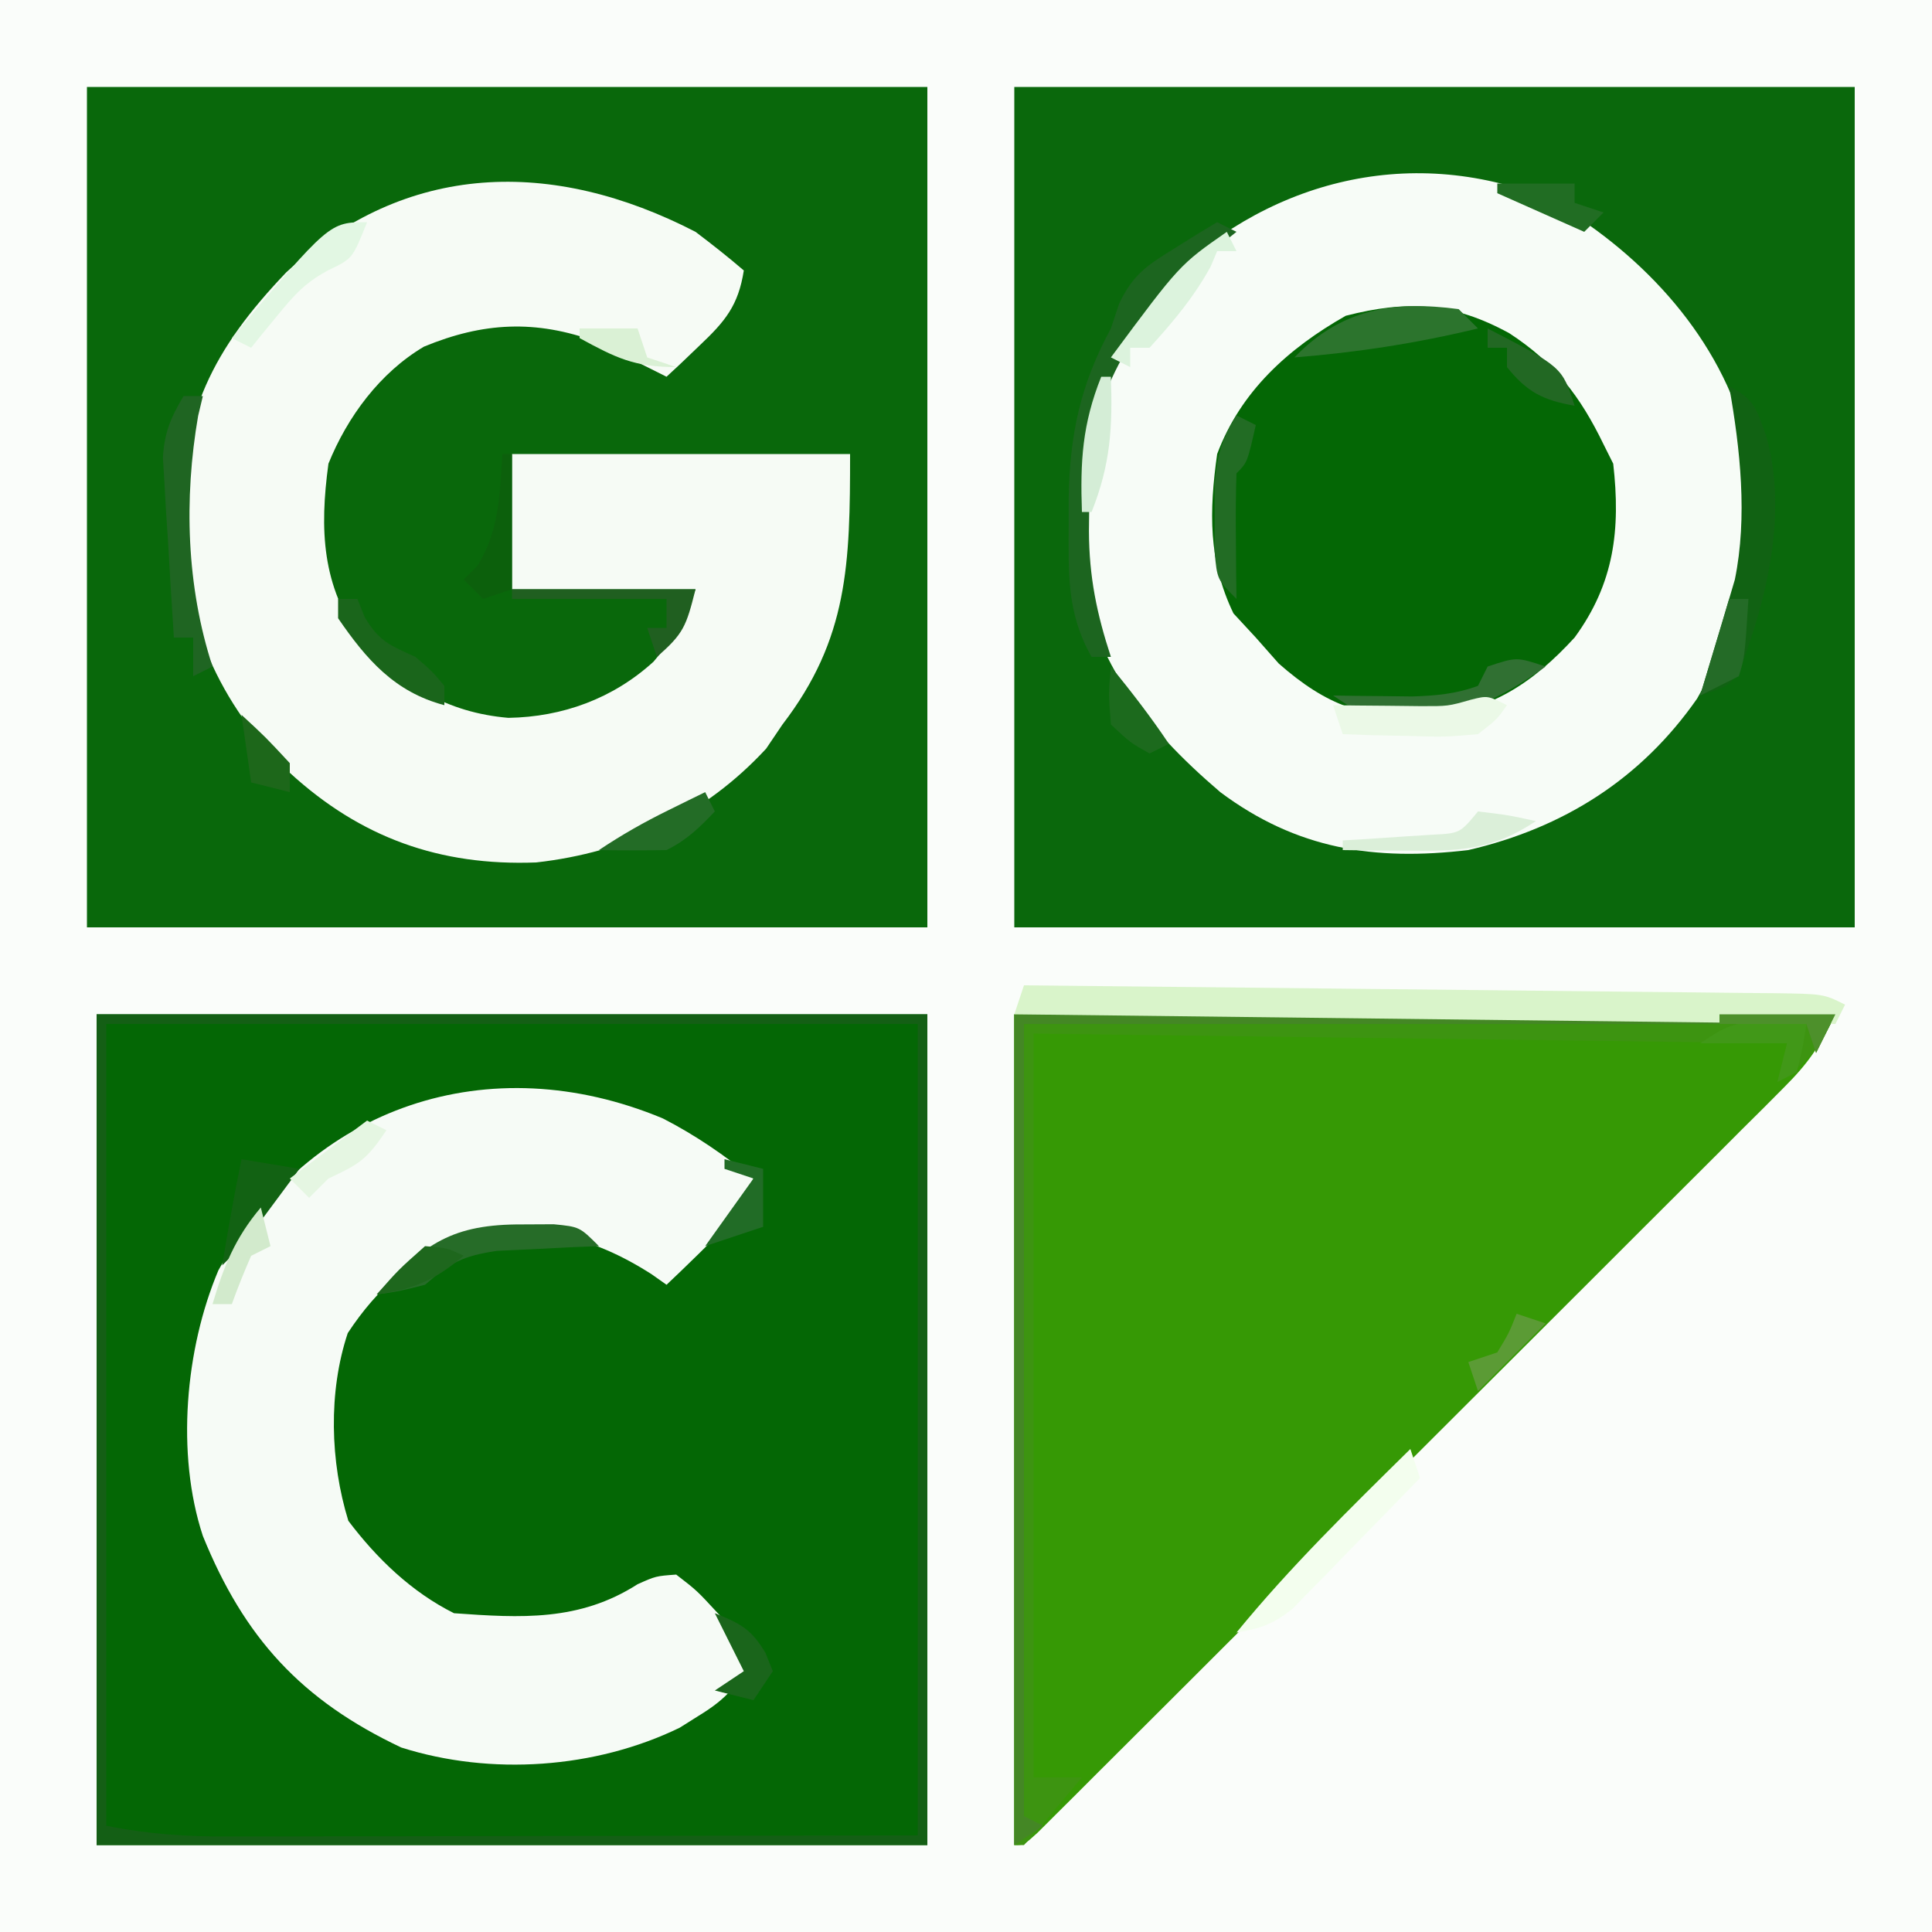 <?xml version="1.0" encoding="UTF-8"?>
<svg version="1.1" xmlns="http://www.w3.org/2000/svg" width="200" height="200">
<rect width="100%" height="100%" fill="#333333" stroke="none"/>
<path d="M0 0 C66 0 132 0 200 0 C200 66 200 132 200 200 C134 200 68 200 0 200 C0 134 0 68 0 0 Z " fill="#FAFDFA" transform="translate(0,0)"/>
<path d="M0 0 C28.71 0 57.42 0 87 0 C87 28.71 87 57.42 87 87 C58.29 87 29.58 87 0 87 C0 58.29 0 29.58 0 0 Z " fill="#0A680C" transform="translate(105,9)"/>
<path d="M0 0 C28.71 0 57.42 0 87 0 C87 28.71 87 57.42 87 87 C58.29 87 29.58 87 0 87 C0 58.29 0 29.58 0 0 Z " fill="#09680B" transform="translate(9,9)"/>
<path d="M0 0 C28.38 0 56.76 0 86 0 C86 28.38 86 56.76 86 86 C57.62 86 29.24 86 0 86 C0 57.62 0 29.24 0 0 Z " fill="#046705" transform="translate(10,105)"/>
<path d="M0 0 C9.264 5.239 17.377 13.669 20.34 24.031 C22.266 33.838 20.421 43.085 15.492 51.762 C9.689 60.085 1.66 65.149 -8.188 67.438 C-17.908 68.585 -25.945 67.35 -33.852 61.449 C-41.788 54.672 -47.563 47.383 -48.523 36.703 C-48.777 25.637 -47.314 17.871 -40.125 9.188 C-29.538 -1.656 -14.594 -5.812 0 0 Z " fill="#F7FCF7" transform="translate(160.188,20.562)"/>
<path d="M0 0 C28.05 0 56.1 0 85 0 C83.297 3.406 82.234 5.016 79.653 7.594 C78.962 8.29 78.271 8.985 77.558 9.702 C76.8 10.454 76.042 11.206 75.261 11.981 C74.463 12.782 73.665 13.582 72.842 14.407 C70.2 17.052 67.551 19.69 64.902 22.328 C63.069 24.161 61.236 25.993 59.403 27.826 C55.562 31.666 51.717 35.502 47.87 39.336 C43.416 43.774 38.968 48.216 34.523 52.662 C30.25 56.936 25.974 61.207 21.696 65.477 C19.874 67.296 18.052 69.116 16.231 70.936 C13.693 73.472 11.151 76.005 8.609 78.536 C7.849 79.297 7.089 80.057 6.306 80.841 C5.273 81.867 5.273 81.867 4.22 82.914 C3.619 83.513 3.017 84.113 2.398 84.731 C1 86 1 86 0 86 C0 57.62 0 29.24 0 0 Z " fill="#369905" transform="translate(105,105)"/>
<path d="M0 0 C1.703 1.287 3.382 2.608 5 4 C4.43 7.626 3.076 9.255 0.438 11.75 C-0.523 12.67 -0.523 12.67 -1.504 13.609 C-1.998 14.068 -2.491 14.527 -3 15 C-5.417 13.792 -7.833 12.583 -10.25 11.375 C-16.542 9.068 -21.988 9.352 -28.109 11.883 C-32.657 14.57 -36.037 19.141 -38 24 C-38.925 30.814 -38.698 36.662 -34.566 42.312 C-30.275 46.935 -25.747 49.763 -19.375 50.312 C-13.749 50.219 -8.543 48.313 -4.355 44.504 C-2.276 42.101 -1.007 40.021 0 37 C-6.27 37 -12.54 37 -19 37 C-19 32.38 -19 27.76 -19 23 C-7.45 23 4.1 23 16 23 C16 34.34 15.827 42.104 9 51 C8.443 51.825 7.886 52.65 7.312 53.5 C0.908 60.423 -7.176 64.234 -16.504 65.281 C-26.473 65.656 -34.659 62.724 -42 56 C-49.365 48.891 -53.115 40.134 -53.312 29.938 C-53.301 18.864 -49.986 12.164 -42.371 4.199 C-29.949 -7.323 -14.776 -7.629 0 0 Z " fill="#F6FBF5" transform="translate(72,24)"/>
<path d="M0 0 C3.442 1.763 6.368 3.808 9.387 6.223 C7.978 9.438 6.283 11.544 3.762 13.973 C3.13 14.586 2.498 15.2 1.848 15.832 C1.366 16.291 0.883 16.75 0.387 17.223 C-0.124 16.862 -0.634 16.501 -1.16 16.129 C-7.543 12.055 -13.11 10.947 -20.613 12.223 C-25.804 14.291 -29.538 17.548 -32.613 22.223 C-34.645 28.317 -34.438 35.556 -32.551 41.66 C-29.599 45.564 -26.022 49.018 -21.613 51.223 C-14.686 51.72 -8.634 52.082 -2.613 48.223 C-0.727 47.379 -0.727 47.379 1.387 47.223 C3.527 48.875 3.527 48.875 5.637 51.16 C6.343 51.912 7.05 52.663 7.777 53.438 C8.574 54.321 8.574 54.321 9.387 55.223 C8.021 58.481 6.71 60.014 3.699 61.848 C3.056 62.252 2.413 62.657 1.75 63.074 C-6.992 67.322 -17.809 68.064 -27.074 65.125 C-37.411 60.243 -43.338 53.769 -47.613 43.223 C-50.414 34.73 -49.433 23.835 -46.004 15.723 C-36.507 -1.351 -17.938 -7.481 0 0 Z " fill="#F6FBF6" transform="translate(68.613,115.777)"/>
<path d="M0 0 C4.697 3.068 7.327 6.496 9.75 11.5 C10.245 12.49 10.245 12.49 10.75 13.5 C11.524 20.327 10.857 25.888 6.75 31.5 C2.411 36.227 -1.906 39.069 -8.414 39.715 C-14.904 39.986 -18.93 38.544 -23.875 34.188 C-24.659 33.301 -25.442 32.414 -26.25 31.5 C-27.013 30.675 -27.776 29.85 -28.562 29 C-31.182 23.567 -31.082 18.417 -30.25 12.5 C-27.807 5.993 -22.891 1.567 -16.938 -1.812 C-10.57 -3.441 -5.844 -3.205 0 0 Z " fill="#046705" transform="translate(156.25,34.5)"/>
<path d="M0 0 C28.05 0 56.1 0 85 0 C83.117 3.767 82.309 4.794 79 7 C79.33 5.68 79.66 4.36 80 3 C54.26 2.67 28.52 2.34 2 2 C2 27.41 2 52.82 2 79 C3.65 79 5.3 79 7 79 C6.024 80.17 5.044 81.336 4.062 82.5 C3.245 83.475 3.245 83.475 2.41 84.469 C1.945 84.974 1.479 85.479 1 86 C0.67 86 0.34 86 0 86 C0 57.62 0 29.24 0 0 Z " fill="#3D9411" transform="translate(105,105)"/>
<path d="M0 0 C28.38 0 56.76 0 86 0 C86 28.38 86 56.76 86 86 C57.62 86 29.24 86 0 86 C0 57.62 0 29.24 0 0 Z M1 1 C1 28.39 1 55.78 1 84 C5.413 84.883 9.366 85.136 13.82 85.114 C14.603 85.114 15.387 85.114 16.194 85.114 C18.719 85.113 21.244 85.106 23.77 85.098 C25.333 85.096 26.897 85.095 28.46 85.095 C34.244 85.089 40.028 85.075 45.812 85.062 C58.744 85.042 71.676 85.021 85 85 C85 57.28 85 29.56 85 1 C57.28 1 29.56 1 1 1 Z " fill="#145F15" transform="translate(10,105)"/>
<path d="M0 0 C28.05 0 56.1 0 85 0 C84.34 1.32 83.68 2.64 83 4 C82.505 2.515 82.505 2.515 82 1 C55.27 1 28.54 1 1 1 C1 28.06 1 55.12 1 83 C1.66 83.33 2.32 83.66 3 84 C1.515 84.99 1.515 84.99 0 86 C0 57.62 0 29.24 0 0 Z " fill="#448725" transform="translate(105,105)"/>
<path d="M0 0 C10.787 0.107 21.575 0.22 32.362 0.339 C37.371 0.395 42.379 0.448 47.388 0.497 C52.218 0.545 57.049 0.597 61.879 0.653 C63.725 0.673 65.571 0.692 67.417 0.709 C69.996 0.733 72.575 0.763 75.154 0.795 C75.923 0.8 76.692 0.806 77.484 0.812 C82.772 0.886 82.772 0.886 85 2 C84.67 2.66 84.34 3.32 84 4 C55.95 3.67 27.9 3.34 -1 3 C-0.67 2.01 -0.34 1.02 0 0 Z " fill="#D9F4CA" transform="translate(106,102)"/>
<path d="M0 0 C0.66 0.33 1.32 0.66 2 1 C1.481 1.413 0.961 1.825 0.426 2.25 C-6.31 7.828 -10.685 13.476 -13 22 C-13.186 24.692 -13.28 27.252 -13.25 29.938 C-13.262 30.954 -13.262 30.954 -13.273 31.99 C-13.255 36.72 -12.459 40.558 -11 45 C-11.66 45 -12.32 45 -13 45 C-15.563 40.487 -15.383 36.46 -15.375 31.375 C-15.375 30.476 -15.375 29.577 -15.375 28.65 C-15.26 22.011 -14.184 16.869 -11 11 C-10.722 10.16 -10.443 9.319 -10.156 8.453 C-8.723 5.413 -7.215 4.432 -4.375 2.688 C-3.558 2.176 -2.74 1.664 -1.898 1.137 C-1.272 0.762 -0.645 0.386 0 0 Z " fill="#1C651F" transform="translate(126,23)"/>
<path d="M0 0 C2.631 1.315 2.811 2.324 3.812 5.062 C6.089 12.929 3.956 21.899 1.074 29.414 C0 31 0 31 -3 32 C-2.795 31.325 -2.59 30.649 -2.379 29.953 C-1.975 28.615 -1.975 28.615 -1.562 27.25 C-1.296 26.368 -1.029 25.487 -0.754 24.578 C-0.381 23.302 -0.381 23.302 0 22 C0.195 21.341 0.389 20.683 0.59 20.004 C1.917 13.517 1.15 6.467 0 0 Z " fill="#116213" transform="translate(179,40)"/>
<path d="M0 0 C0.33 0.99 0.66 1.98 1 3 C-1.404 5.491 -3.825 7.966 -6.25 10.438 C-6.932 11.145 -7.614 11.852 -8.316 12.58 C-8.98 13.254 -9.644 13.927 -10.328 14.621 C-10.936 15.244 -11.543 15.867 -12.169 16.51 C-14.135 18.11 -15.522 18.596 -18 19 C-12.45 12.216 -6.236 6.145 0 0 Z " fill="#F3FEEE" transform="translate(146,150)"/>
<path d="M0 0 C1.054 -0.005 2.109 -0.01 3.195 -0.016 C5.875 0.25 5.875 0.25 7.875 2.25 C6.429 2.306 6.429 2.306 4.953 2.363 C3.69 2.429 2.427 2.495 1.125 2.562 C-0.128 2.621 -1.381 2.679 -2.672 2.738 C-6.23 3.266 -7.486 3.947 -10.125 6.25 C-12.875 6.938 -12.875 6.938 -15.125 7.25 C-10.122 1.97 -7.336 -0.036 0 0 Z " fill="#266C28" transform="translate(54.125,126.75)"/>
<path d="M0 0 C0.66 0 1.32 0 2 0 C1.839 0.674 1.678 1.348 1.512 2.043 C0.028 10.616 0.297 19.722 3 28 C2.34 28.33 1.68 28.66 1 29 C1 27.68 1 26.36 1 25 C0.34 25 -0.32 25 -1 25 C-1.226 21.584 -1.428 18.168 -1.625 14.75 C-1.689 13.782 -1.754 12.814 -1.82 11.816 C-1.872 10.882 -1.923 9.947 -1.977 8.984 C-2.029 8.126 -2.081 7.267 -2.135 6.382 C-1.987 3.771 -1.323 2.231 0 0 Z " fill="#1F6522" transform="translate(19,41)"/>
<path d="M0 0 C0.66 0.66 1.32 1.32 2 2 C-4.338 3.533 -10.501 4.484 -17 5 C-12.197 -0.009 -6.775 -0.905 0 0 Z " fill="#2C742D" transform="translate(151,32)"/>
<path d="M0 0 C-1.504 3.76 -1.504 3.76 -3.875 4.906 C-6.305 6.157 -7.532 7.517 -9.25 9.625 C-9.771 10.257 -10.292 10.888 -10.828 11.539 C-11.215 12.021 -11.602 12.503 -12 13 C-12.66 12.67 -13.32 12.34 -14 12 C-3.893 0 -3.893 0 0 0 Z " fill="#E2F7E3" transform="translate(38,23)"/>
<path d="M0 0 C-5.06 3.565 -8.42 5.136 -14.562 5.188 C-15.709 5.209 -15.709 5.209 -16.879 5.23 C-19 5 -19 5 -22 3 C-20.879 3.017 -20.879 3.017 -19.734 3.035 C-18.75 3.044 -17.765 3.053 -16.75 3.062 C-15.775 3.074 -14.801 3.086 -13.797 3.098 C-11.319 3.011 -9.324 2.847 -7 2 C-6.67 1.34 -6.34 0.68 -6 0 C-3 -1 -3 -1 0 0 Z " fill="#307032" transform="translate(160,69)"/>
<path d="M0 0 C6.27 0 12.54 0 19 0 C18.041 3.837 17.764 4.597 15 7 C14.67 6.01 14.34 5.02 14 4 C14.66 4 15.32 4 16 4 C16 3.01 16 2.02 16 1 C10.72 1 5.44 1 0 1 C0 0.67 0 0.34 0 0 Z " fill="#205F20" transform="translate(53,61)"/>
<path d="M0 0 C0.33 0.66 0.66 1.32 1 2 C0.34 2 -0.32 2 -1 2 C-1.227 2.536 -1.454 3.072 -1.688 3.625 C-3.456 6.825 -5.537 9.29 -8 12 C-8.66 12 -9.32 12 -10 12 C-10 12.66 -10 13.32 -10 14 C-10.66 13.67 -11.32 13.34 -12 13 C-4.886 3.405 -4.886 3.405 0 0 Z " fill="#DCF3DD" transform="translate(127,24)"/>
<path d="M0 0 C-1.051 1.488 -1.051 1.488 -3 3 C-6.355 3.293 -6.355 3.293 -10.188 3.188 C-11.46 3.16 -12.732 3.133 -14.043 3.105 C-15.019 3.071 -15.995 3.036 -17 3 C-17.33 2.01 -17.66 1.02 -18 0 C-17.18 0.012 -16.36 0.023 -15.516 0.035 C-13.899 0.049 -13.899 0.049 -12.25 0.062 C-11.183 0.074 -10.115 0.086 -9.016 0.098 C-6.099 0.109 -6.099 0.109 -3.734 -0.566 C-2 -1 -2 -1 0 0 Z " fill="#EBF9E7" transform="translate(156,73)"/>
<path d="M0 0 C0.66 0 1.32 0 2 0 C2.248 0.619 2.495 1.238 2.75 1.875 C4.24 4.407 5.376 4.807 8 6 C9.75 7.5 9.75 7.5 11 9 C11 9.66 11 10.32 11 11 C5.846 9.636 2.934 6.274 0 2 C0 1.34 0 0.68 0 0 Z " fill="#1A651B" transform="translate(35,62)"/>
<path d="M0 0 C2.97 0.495 2.97 0.495 6 1 C5.044 2.293 4.085 3.584 3.125 4.875 C2.591 5.594 2.058 6.314 1.508 7.055 C0 9 0 9 -2 11 C-1.4 7.317 -0.752 3.655 0 0 Z " fill="#126213" transform="translate(25,120)"/>
<path d="M0 0 C0.33 0 0.66 0 1 0 C1 4.62 1 9.24 1 14 C0.01 14.33 -0.98 14.66 -2 15 C-2.66 14.34 -3.32 13.68 -4 13 C-3.526 12.526 -3.051 12.051 -2.562 11.562 C-0.319 7.884 -0.263 4.238 0 0 Z " fill="#0C600C" transform="translate(52,47)"/>
<path d="M0 0 C0.66 0.33 1.32 0.66 2 1 C1.125 4.875 1.125 4.875 0 6 C-0.073 8.186 -0.084 10.375 -0.062 12.562 C-0.053 13.76 -0.044 14.958 -0.035 16.191 C-0.024 17.118 -0.012 18.045 0 19 C-2 17 -2 17 -2.266 14.102 C-2.26 12.954 -2.255 11.807 -2.25 10.625 C-2.255 9.483 -2.26 8.341 -2.266 7.164 C-2.015 4.18 -1.558 2.511 0 0 Z " fill="#226C24" transform="translate(128,43)"/>
<path d="M0 0 C3.125 0.375 3.125 0.375 6 1 C1.332 4.112 -2.176 4.118 -7.75 4.062 C-8.92 4.053 -10.091 4.044 -11.297 4.035 C-12.189 4.024 -13.081 4.012 -14 4 C-14 3.67 -14 3.34 -14 3 C-13.157 2.951 -12.314 2.902 -11.445 2.852 C-10.35 2.777 -9.254 2.702 -8.125 2.625 C-6.489 2.521 -6.489 2.521 -4.82 2.414 C-1.87 2.267 -1.87 2.267 0 0 Z " fill="#DBEFD9" transform="translate(153,84)"/>
<path d="M0 0 C1.887 0.062 1.887 0.062 3.812 0.125 C3.438 2.562 3.438 2.562 2.812 5.125 C1.823 5.62 1.823 5.62 0.812 6.125 C1.143 4.805 1.472 3.485 1.812 2.125 C-1.157 2.125 -4.128 2.125 -7.188 2.125 C-4.099 0.066 -3.478 -0.114 0 0 Z " fill="#419818" transform="translate(183.188,105.875)"/>
<path d="M0 0 C0.33 0.66 0.66 1.32 1 2 C-0.634 3.708 -1.869 4.935 -4 6 C-6.333 6.04 -8.667 6.043 -11 6 C-8.615 4.41 -6.37 3.133 -3.812 1.875 C-3.097 1.522 -2.382 1.169 -1.645 0.805 C-1.102 0.539 -0.559 0.274 0 0 Z " fill="#236C26" transform="translate(73,82)"/>
<path d="M0 0 C0.66 0 1.32 0 2 0 C1.609 6.055 1.609 6.055 1 8 C-0.98 8.99 -0.98 8.99 -3 10 C-2.01 6.7 -1.02 3.4 0 0 Z " fill="#246B27" transform="translate(179,62)"/>
<path d="M0 0 C2.12 2.615 4.131 5.196 6 8 C5.01 8.495 5.01 8.495 4 9 C2 7.875 2 7.875 0 6 C-0.25 2.812 -0.25 2.812 0 0 Z " fill="#1C6A1D" transform="translate(115,69)"/>
<path d="M0 0 C0.33 0 0.66 0 1 0 C1.18 5.22 0.971 9.073 -1 14 C-1.33 14 -1.66 14 -2 14 C-2.18 8.78 -1.971 4.927 0 0 Z " fill="#D4EDD6" transform="translate(114,39)"/>
<path d="M0 0 C0.66 0.33 1.32 0.66 2 1 C-0.06 4.09 -0.826 4.512 -4 6 C-4.66 6.66 -5.32 7.32 -6 8 C-6.66 7.34 -7.32 6.68 -8 6 C-5.36 4.02 -2.72 2.04 0 0 Z " fill="#E5F6E2" transform="translate(38,116)"/>
<path d="M0 0 C7.714 4 7.714 4 9 8 C5.757 7.441 4.069 6.587 2 4 C2 3.34 2 2.68 2 2 C1.34 2 0.68 2 0 2 C0 1.34 0 0.68 0 0 Z " fill="#226823" transform="translate(154,34)"/>
<path d="M0 0 C2.622 1.049 3.794 1.649 5.25 4.125 C5.497 4.744 5.745 5.362 6 6 C5.01 7.485 5.01 7.485 4 9 C2.68 8.67 1.36 8.34 0 8 C0.99 7.34 1.98 6.68 3 6 C2.691 5.381 2.381 4.763 2.062 4.125 C1.375 2.75 0.688 1.375 0 0 Z " fill="#1A651B" transform="translate(74,167)"/>
<path d="M0 0 C1.32 0.33 2.64 0.66 4 1 C4 2.98 4 4.96 4 7 C2.02 7.66 0.04 8.32 -2 9 C-0.35 6.69 1.3 4.38 3 2 C2.01 1.67 1.02 1.34 0 1 C0 0.67 0 0.34 0 0 Z " fill="#216C26" transform="translate(75,120)"/>
<path d="M0 0 C2.5 2.312 2.5 2.312 5 5 C5 5.99 5 6.98 5 8 C3.68 7.67 2.36 7.34 1 7 C0.67 4.69 0.34 2.38 0 0 Z " fill="#1D671A" transform="translate(25,74)"/>
<path d="M0 0 C2.64 0 5.28 0 8 0 C8 0.66 8 1.32 8 2 C8.99 2.33 9.98 2.66 11 3 C10.34 3.66 9.68 4.32 9 5 C4.545 3.02 4.545 3.02 0 1 C0 0.67 0 0.34 0 0 Z " fill="#216D23" transform="translate(155,19)"/>
<path d="M0 0 C0.99 0.33 1.98 0.66 3 1 C0.69 3.31 -1.62 5.62 -4 8 C-4.33 7.01 -4.66 6.02 -5 5 C-4.01 4.67 -3.02 4.34 -2 4 C-0.791 2 -0.791 2 0 0 Z " fill="#5B9B35" transform="translate(157,136)"/>
<path d="M0 0 C0.33 1.32 0.66 2.64 1 4 C0.01 4.495 0.01 4.495 -1 5 C-1.722 6.644 -2.394 8.311 -3 10 C-3.66 10 -4.32 10 -5 10 C-3.844 6.088 -2.645 3.125 0 0 Z " fill="#D2EACC" transform="translate(27,125)"/>
<path d="M0 0 C2.312 0.188 2.312 0.188 4 1 C1.062 3.503 -1.179 4.469 -5 5 C-2.75 2.438 -2.75 2.438 0 0 Z " fill="#1E671D" transform="translate(44,129)"/>
<path d="M0 0 C3.96 0 7.92 0 12 0 C11.34 1.32 10.68 2.64 10 4 C9.67 3.01 9.34 2.02 9 1 C6.03 1 3.06 1 0 1 C0 0.67 0 0.34 0 0 Z " fill="#4D902B" transform="translate(178,105)"/>
<path d="M0 0 C1.98 0 3.96 0 6 0 C6.33 0.99 6.66 1.98 7 3 C7.99 3.33 8.98 3.66 10 4 C5.669 4 3.73 3.034 0 1 C0 0.67 0 0.34 0 0 Z " fill="#DAF1D5" transform="translate(60,34)"/>
</svg>

